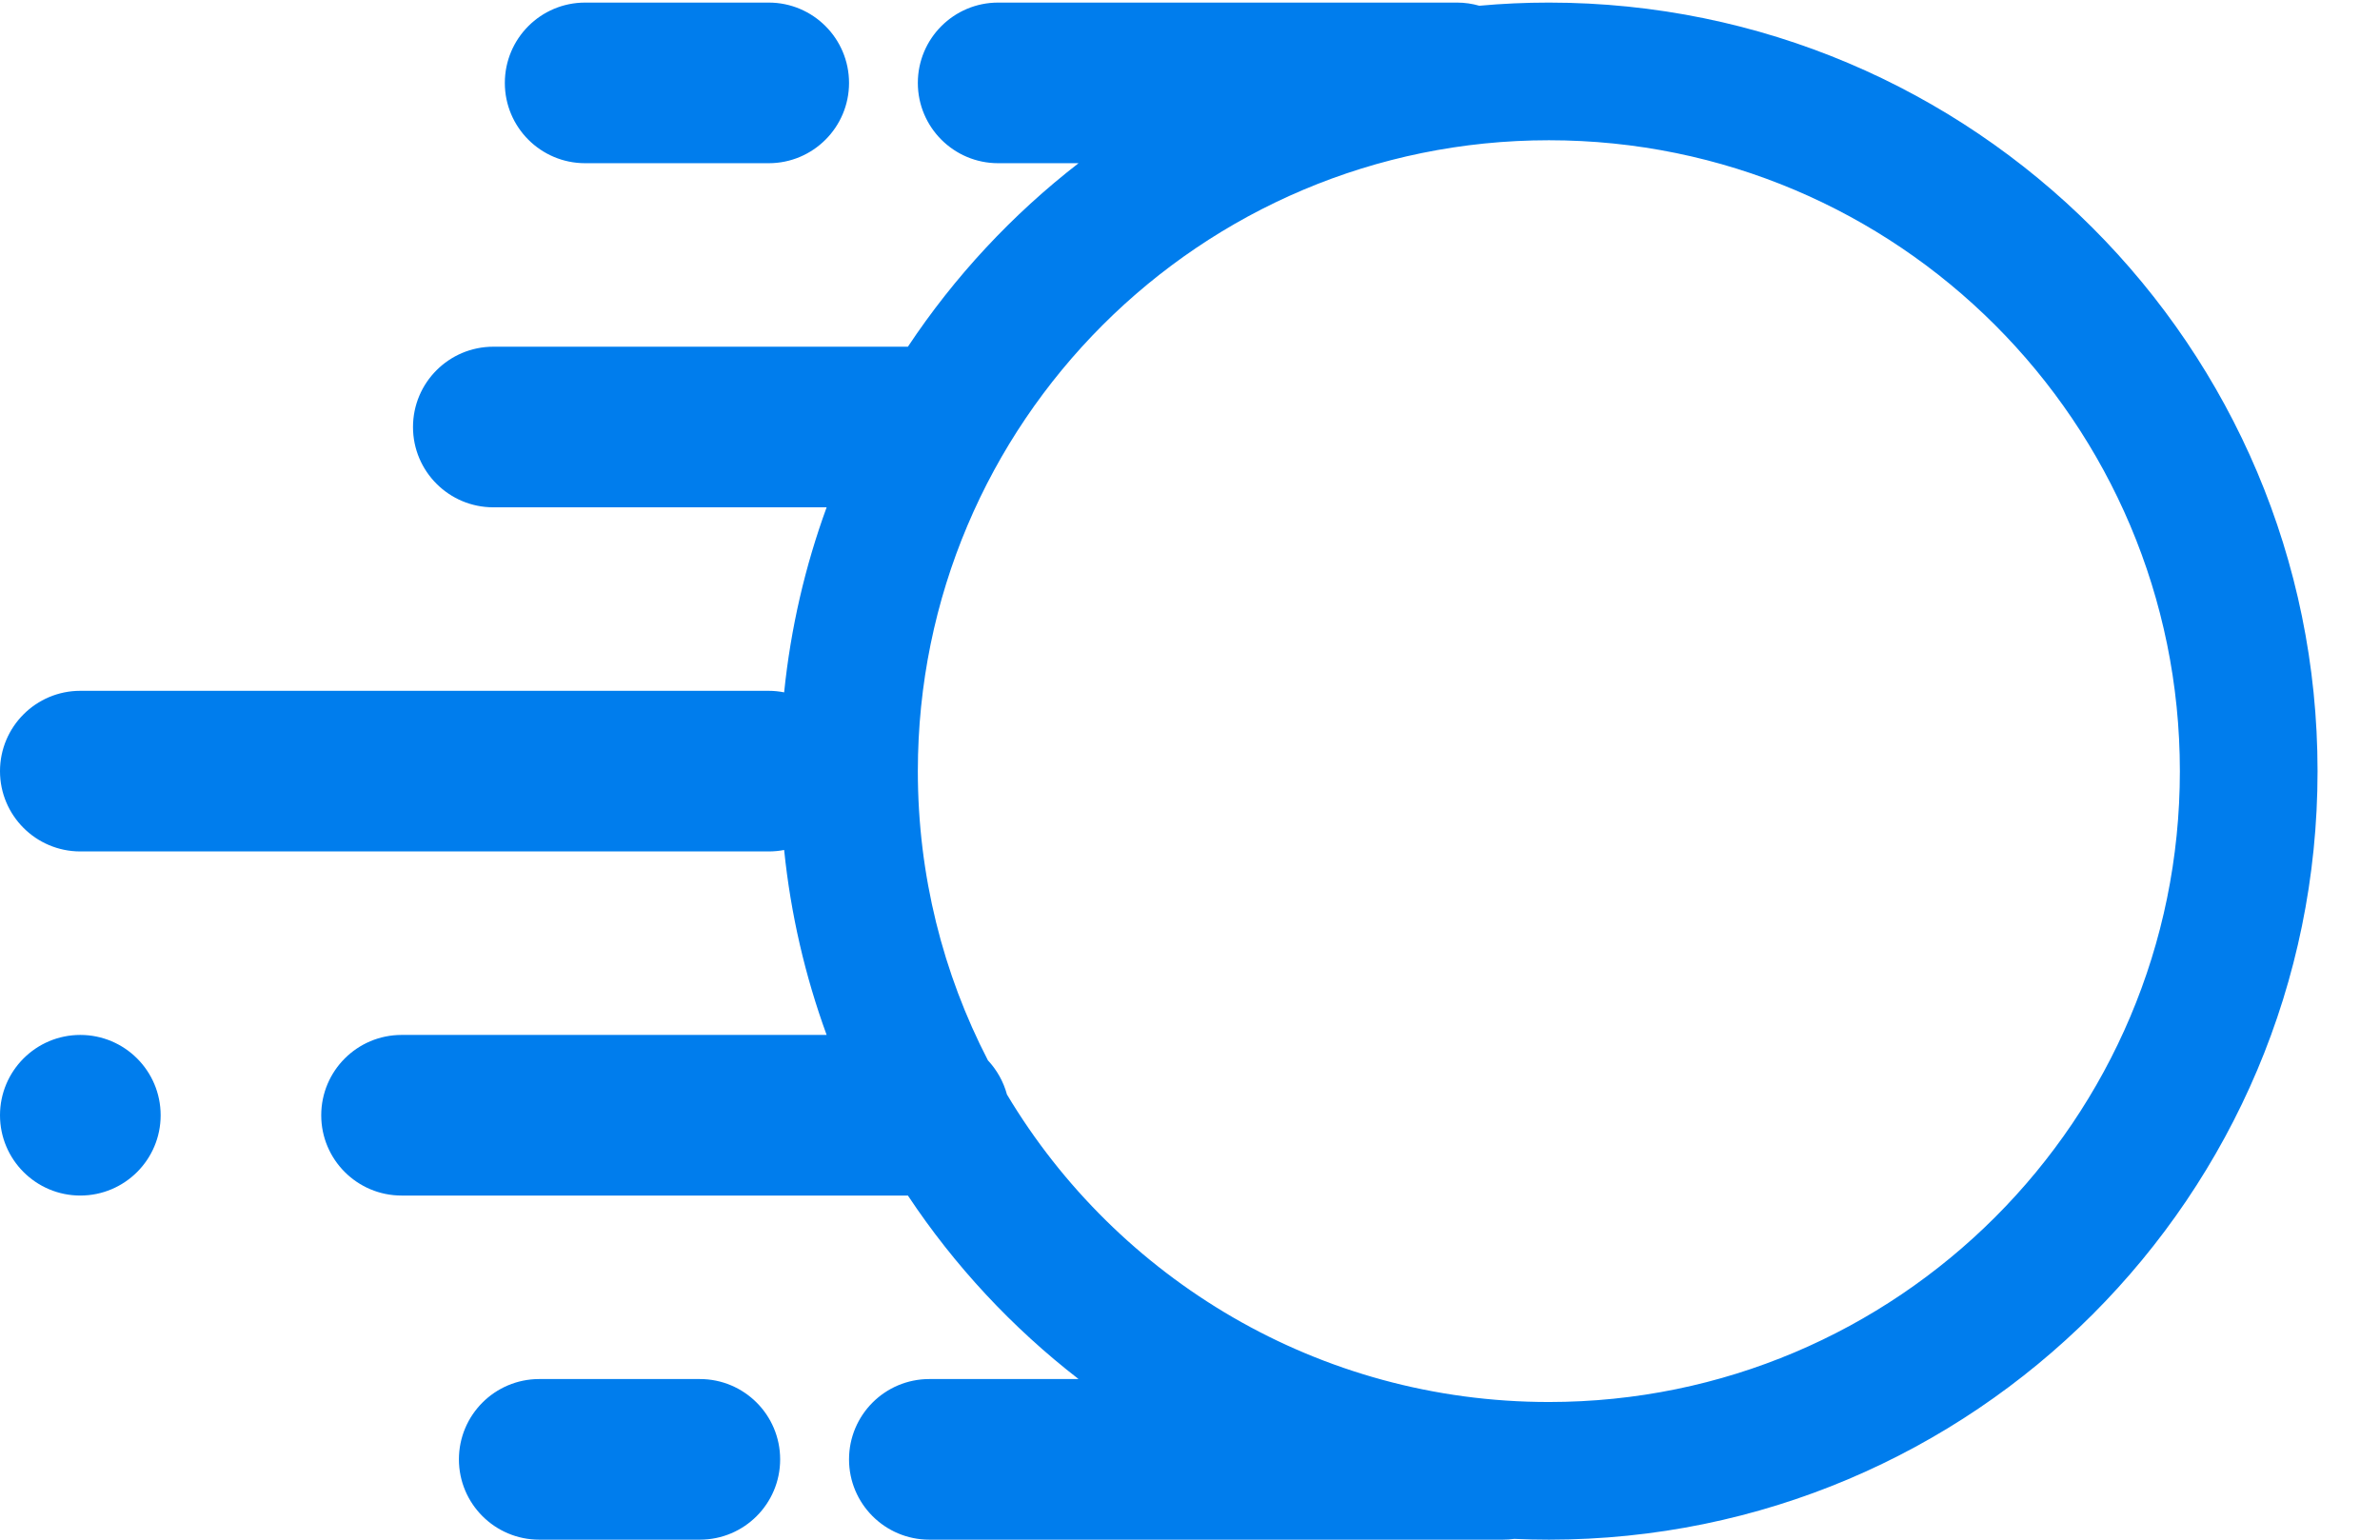 <svg width="34" height="22" viewBox="0 0 34 22" fill="none" xmlns="http://www.w3.org/2000/svg">
<path fill-rule="evenodd" clip-rule="evenodd" d="M22.127 2.004C27.105 2.004 31.141 6.04 31.141 11.019C31.141 15.997 27.105 20.033 22.127 20.033C18.837 20.033 15.959 18.271 14.385 15.639C14.335 15.454 14.24 15.287 14.113 15.151C13.473 13.913 13.112 12.508 13.112 11.019C13.112 6.04 17.148 2.004 22.127 2.004ZM11.809 14.788C11.503 13.95 11.296 13.064 11.202 12.145C11.131 12.159 11.057 12.166 10.981 12.166H1.147C0.514 12.166 0 11.652 0 11.019C0 10.385 0.514 9.871 1.147 9.871H10.981C11.057 9.871 11.131 9.879 11.202 9.893C11.296 8.973 11.503 8.087 11.809 7.249H7.048C6.414 7.249 5.9 6.735 5.9 6.102C5.9 5.468 6.414 4.954 7.048 4.954H12.948L12.97 4.954C13.635 3.953 14.46 3.066 15.408 2.332H14.259C13.626 2.332 13.112 1.818 13.112 1.185C13.112 0.551 13.626 0.037 14.259 0.037H20.816C20.925 0.037 21.032 0.053 21.133 0.082C21.46 0.052 21.792 0.037 22.127 0.037C28.192 0.037 33.108 4.954 33.108 11.019C33.108 17.084 28.192 22 22.127 22C21.96 22 21.795 21.996 21.631 21.989C21.578 21.996 21.525 22 21.471 22H13.276C12.642 22 12.129 21.486 12.129 20.853C12.129 20.219 12.642 19.705 13.276 19.705H15.408C14.46 18.971 13.635 18.085 12.97 17.083H5.737C5.103 17.083 4.589 16.569 4.589 15.936C4.589 15.302 5.103 14.788 5.737 14.788H11.809ZM7.703 22C7.07 22 6.556 21.486 6.556 20.853C6.556 20.219 7.07 19.705 7.703 19.705H9.998C10.632 19.705 11.145 20.219 11.145 20.853C11.145 21.486 10.632 22 9.998 22H7.703ZM0 15.936C0 16.569 0.514 17.083 1.147 17.083C1.781 17.083 2.295 16.569 2.295 15.936C2.295 15.302 1.781 14.788 1.147 14.788C0.514 14.788 0 15.302 0 15.936ZM8.359 2.332C7.725 2.332 7.212 1.818 7.212 1.185C7.212 0.551 7.725 0.037 8.359 0.037H10.982C11.615 0.037 12.129 0.551 12.129 1.185C12.129 1.818 11.615 2.332 10.982 2.332H8.359Z" fill="#007DED"/>
</svg>
